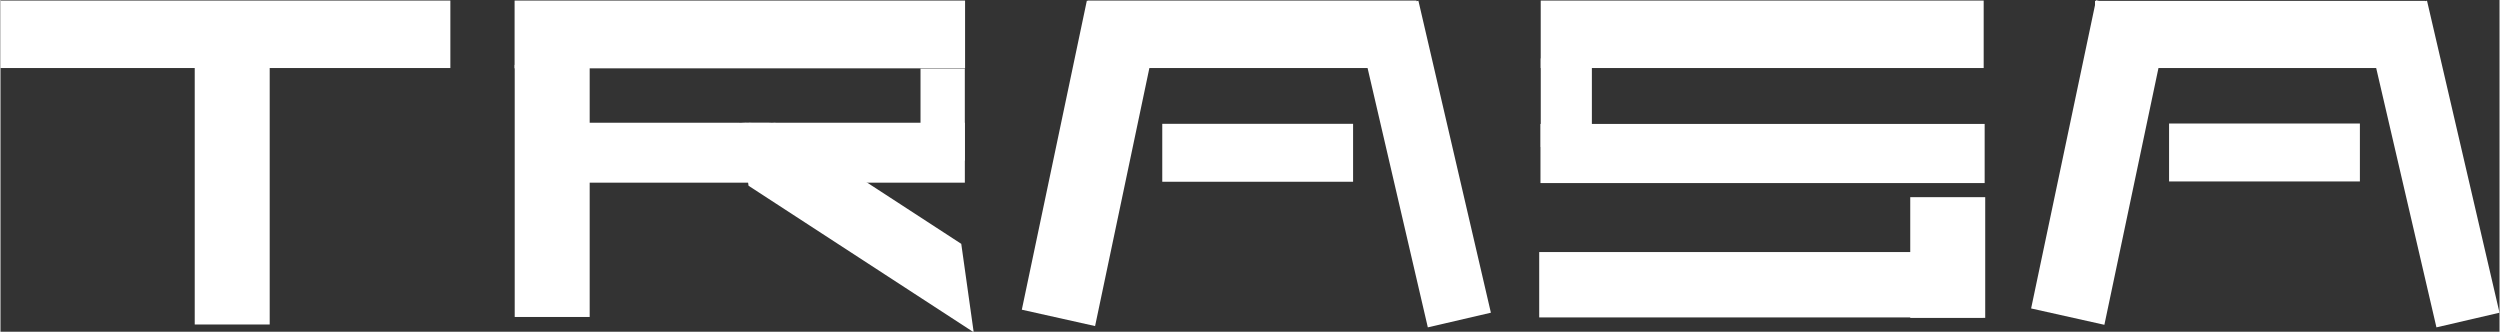 <?xml version="1.0" encoding="UTF-8" standalone="no"?>
<!-- Created with Inkscape (http://www.inkscape.org/) -->

<svg
   xmlns:dc="http://purl.org/dc/elements/1.1/"
   xmlns:cc="http://creativecommons.org/ns#"
   xmlns:rdf="http://www.w3.org/1999/02/22-rdf-syntax-ns#"
   xmlns:svg="http://www.w3.org/2000/svg"
   xmlns="http://www.w3.org/2000/svg"
   xmlns:sodipodi="http://sodipodi.sourceforge.net/DTD/sodipodi-0.dtd"
   xmlns:inkscape="http://www.inkscape.org/namespaces/inkscape"
   width="7.717in"
   height="1.024in"
   viewBox="0 0 196.015 26.02"
   version="1.1"
   id="svg5353"
   inkscape:version="0.92.3 (d244b95, 2018-08-02)"
   sodipodi:docname="trasa-white.svg">
  <rect x="0" y="0" width="196.015" height="26.02" fill="#333333" stroke="none"/>
  <defs
     id="defs5347" />
  <sodipodi:namedview
     id="base"
     pagecolor="#ffffff"
     bordercolor="#666666"
     borderopacity="1.0"
     inkscape:pageopacity="0.0"
     inkscape:pageshadow="2"
     inkscape:zoom="0.98994949"
     inkscape:cx="280.94545"
     inkscape:cy="55.185351"
     inkscape:document-units="mm"
     inkscape:current-layer="layer1"
     showgrid="false"
     inkscape:showpageshadow="false"
     units="in"
     showguides="true"
     inkscape:guide-bbox="true"
     inkscape:snap-others="false"
     inkscape:object-paths="false"
     inkscape:snap-nodes="false"
     inkscape:snap-global="false"
     fit-margin-top="0"
     fit-margin-left="0"
     fit-margin-right="0"
     fit-margin-bottom="0"
     inkscape:window-width="1920"
     inkscape:window-height="1052"
     inkscape:window-x="0"
     inkscape:window-y="0"
     inkscape:window-maximized="1">
    <sodipodi:guide
       position="96.754,25.983"
       orientation="0,1"
       id="guide5355"
       inkscape:locked="false" />
    <sodipodi:guide
       position="98.357,1.127"
       orientation="0,1"
       id="guide5357"
       inkscape:locked="false" />
    <sodipodi:guide
       position="0.002,13.421"
       orientation="1,0"
       id="guide5359"
       inkscape:locked="false" />
    <sodipodi:guide
       position="35.282,3.799"
       orientation="1,0"
       id="guide5361"
       inkscape:locked="false" />
    <sodipodi:guide
       position="75.639,0.325"
       orientation="1,0"
       id="guide5363"
       inkscape:locked="false" />
    <sodipodi:guide
       position="40.36,-14.108"
       orientation="1,0"
       id="guide5365"
       inkscape:locked="false" />
    <sodipodi:guide
       position="80.717,13.154"
       orientation="1,0"
       id="guide5381"
       inkscape:locked="false" />
    <sodipodi:guide
       position="115.73,-1.011"
       orientation="1,0"
       id="guide5383"
       inkscape:locked="false" />
    <sodipodi:guide
       position="120.808,19.034"
       orientation="1,0"
       id="guide5395"
       inkscape:locked="false" />
    <sodipodi:guide
       position="155.553,9.412"
       orientation="1,0"
       id="guide5397"
       inkscape:locked="false" />
    <sodipodi:guide
       position="160.631,11.016"
       orientation="1,0"
       id="guide5409"
       inkscape:locked="false" />
    <sodipodi:guide
       position="195.643,-1.279"
       orientation="1,0"
       id="guide5411"
       inkscape:locked="false" />
    <sodipodi:guide
       position="107.278,20.675"
       orientation="0,1"
       id="guide5421"
       inkscape:locked="false" />
    <sodipodi:guide
       position="120.696,16.328"
       orientation="0,1"
       id="guide5431"
       inkscape:locked="false" />
    <sodipodi:guide
       position="131.279,11.792"
       orientation="0,1"
       id="guide5433"
       inkscape:locked="false" />
  </sodipodi:namedview>
  <g
     inkscape:label="Layer 1"
     inkscape:groupmode="layer"
     id="layer1"
     transform="translate(-14.431,-197.539)">
    <rect
       style="fill:#ffffff;fill-opacity:1;stroke-width:0.293"
       id="rect5367"
       width="35.287"
       height="5.292"
       x="14.431"
       y="197.583" />
    <rect
       style="fill:#ffffff;fill-opacity:1;stroke-width:0.317"
       id="rect5369"
       width="5.88"
       height="20.337"
       x="29.667"
       y="202.654" />
    <rect
       style="fill:#ffffff;fill-opacity:1;stroke-width:0.265"
       id="rect5375"
       width="3.475"
       height="7.216"
       x="86.595"
       y="202.921" />
    <path
       id="rect5379"
       transform="matrix(0.265,0,0,0.265,14.431,197.539)"
       style="fill:#ffffff;fill-opacity:1;stroke-width:1.78"
       d="m 221.699,36.332 c -0.002,2.32e-4 -0.002,0.002 -0.004,0.002 -0.052,0.008 -0.105,0.016 -0.158,0.02 -0.05,0.004 -0.099,0.008 -0.148,0.008 -0.044,0.002 -0.089,0.004 -0.133,0.004 -0.046,9.07e-4 -0.093,3.41e-4 -0.139,0 -0.047,-3.78e-4 -0.092,-7e-6 -0.139,-0.002 -0.042,-0.002 -0.083,-0.003 -0.125,-0.004 -0.043,-0.002 -0.087,-0.003 -0.131,-0.004 -0.047,-0.002 -0.094,-0.004 -0.141,-0.008 -0.008,-5.05e-4 -0.016,-0.001 -0.023,-0.002 -0.146,0.012 -0.293,0.023 -0.439,0.033 -0.174,0.011 -0.351,0.018 -0.525,0.021 -0.181,0.004 -0.36,0.008 -0.541,0.004 -0.084,-0.003 -0.168,-0.012 -0.252,-0.018 l 2.615,18.594 66.641,43.361 L 284.377,72.174 229.328,36.355 c -0.215,0.031 -0.444,0.051 -0.697,0.045 l -0.596,-0.012 c -0.241,-0.004 -0.482,-0.012 -0.723,-0.016 -0.234,-0.004 -0.469,-0.008 -0.703,-0.008 -0.231,-9.5e-4 -0.461,-6.92e-4 -0.691,-0.002 -0.224,-8.7e-4 -0.448,-0.002 -0.672,0 -0.229,0.001 -0.46,4.02e-4 -0.689,0.002 -0.231,10e-4 -0.462,0.003 -0.693,0.004 -0.231,10e-4 -0.462,0.003 -0.693,0.004 -0.241,10e-4 -0.484,0.002 -0.725,-0.004 -0.249,-0.008 -0.496,-0.018 -0.744,-0.037 z"
       inkscape:connector-curvature="0" />
    <rect
       style="fill:#ffffff;fill-opacity:1;stroke-width:0.269"
       id="rect5385"
       width="5.888"
       height="24.756"
       x="138.196"
       y="171.06"
       transform="matrix(0.976,0.218,-0.206,0.979,0,0)" />
    <rect
       style="fill:#ffffff;fill-opacity:1;stroke-width:0.265"
       id="rect5387"
       width="5.078"
       height="25.123"
       x="72.591"
       y="220.904"
       transform="rotate(-13.08)" />
    <rect
       style="fill:#ffffff;fill-opacity:1;stroke-width:0.265"
       id="rect5393"
       width="14.967"
       height="4.544"
       x="105.557"
       y="207.251" />
    <rect
       style="fill:#ffffff;fill-opacity:1;stroke-width:0.265"
       id="rect5401"
       width="4.009"
       height="6.949"
       x="135.244"
       y="202.119" />
    <rect
       style="fill:#ffffff;fill-opacity:1;stroke-width:0.268"
       id="rect5403"
       width="34.84"
       height="4.638"
       x="135.222"
       y="207.26" />
    <rect
       transform="matrix(0.976,0.218,-0.206,0.978,0,0)"
       y="153.931"
       x="215.683"
       height="24.712"
       width="5.888"
       id="rect5413"
       style="fill:#ffffff;fill-opacity:1;stroke-width:0.268" />
    <rect
       transform="rotate(-13.08)"
       y="238.808"
       x="149.65"
       height="25.123"
       width="5.078"
       id="rect5415"
       style="fill:#ffffff;fill-opacity:1;stroke-width:0.265" />
    <rect
       y="207.227"
       x="184.527"
       height="4.544"
       width="14.967"
       id="rect5419"
       style="fill:#ffffff;fill-opacity:1;stroke-width:0.265" />
    <rect
       y="197.583"
       x="54.756"
       height="5.316"
       width="35.334"
       id="rect5423"
       style="fill:#ffffff;fill-opacity:1;stroke-width:0.294" />
    <rect
       style="fill:#ffffff;fill-opacity:1;stroke-width:0.251"
       id="rect5425"
       width="25.79"
       height="5.292"
       x="99.711"
       y="197.583" />
    <rect
       style="fill:#ffffff;fill-opacity:1;stroke-width:0.291"
       id="rect5427"
       width="34.744"
       height="5.292"
       x="135.241"
       y="197.583" />
    <rect
       y="197.607"
       x="178.718"
       height="5.268"
       width="25.908"
       id="rect5429"
       style="fill:#ffffff;fill-opacity:1;stroke-width:0.251" />
    <path
       id="rect5435"
       style="fill:#ffffff;fill-opacity:1;stroke-width:0.268"
       d="m 55.658,207.165 v 4.701 h 34.414 v -4.701 H 75.037 c -0.037,0.003 -0.074,0.006 -0.114,0.005 l -0.158,-0.003 c -0.032,-5.4e-4 -0.064,-0.001 -0.096,-0.002 h -2.024 c -0.038,0.002 -0.076,0.004 -0.114,0.005 -0.048,0.001 -0.095,0.002 -0.143,0.001 -0.027,-0.001 -0.053,-0.004 -0.08,-0.006 -0.043,0.005 -0.088,0.008 -0.137,0 z"
       inkscape:connector-curvature="0" />
    <rect
       y="202.63"
       x="54.765"
       height="19.771"
       width="5.88"
       id="rect5437"
       style="fill:#ffffff;fill-opacity:1;stroke-width:0.312" />
    <rect
       style="fill:#ffffff;fill-opacity:1;stroke-width:0.216"
       id="rect5439"
       width="5.88"
       height="9.467"
       x="164.226"
       y="213.004" />
    <rect
       y="217.309"
       x="135.123"
       height="5.127"
       width="34.791"
       id="rect5441"
       style="fill:#ffffff;fill-opacity:1;stroke-width:0.287" />
  </g>
</svg>
